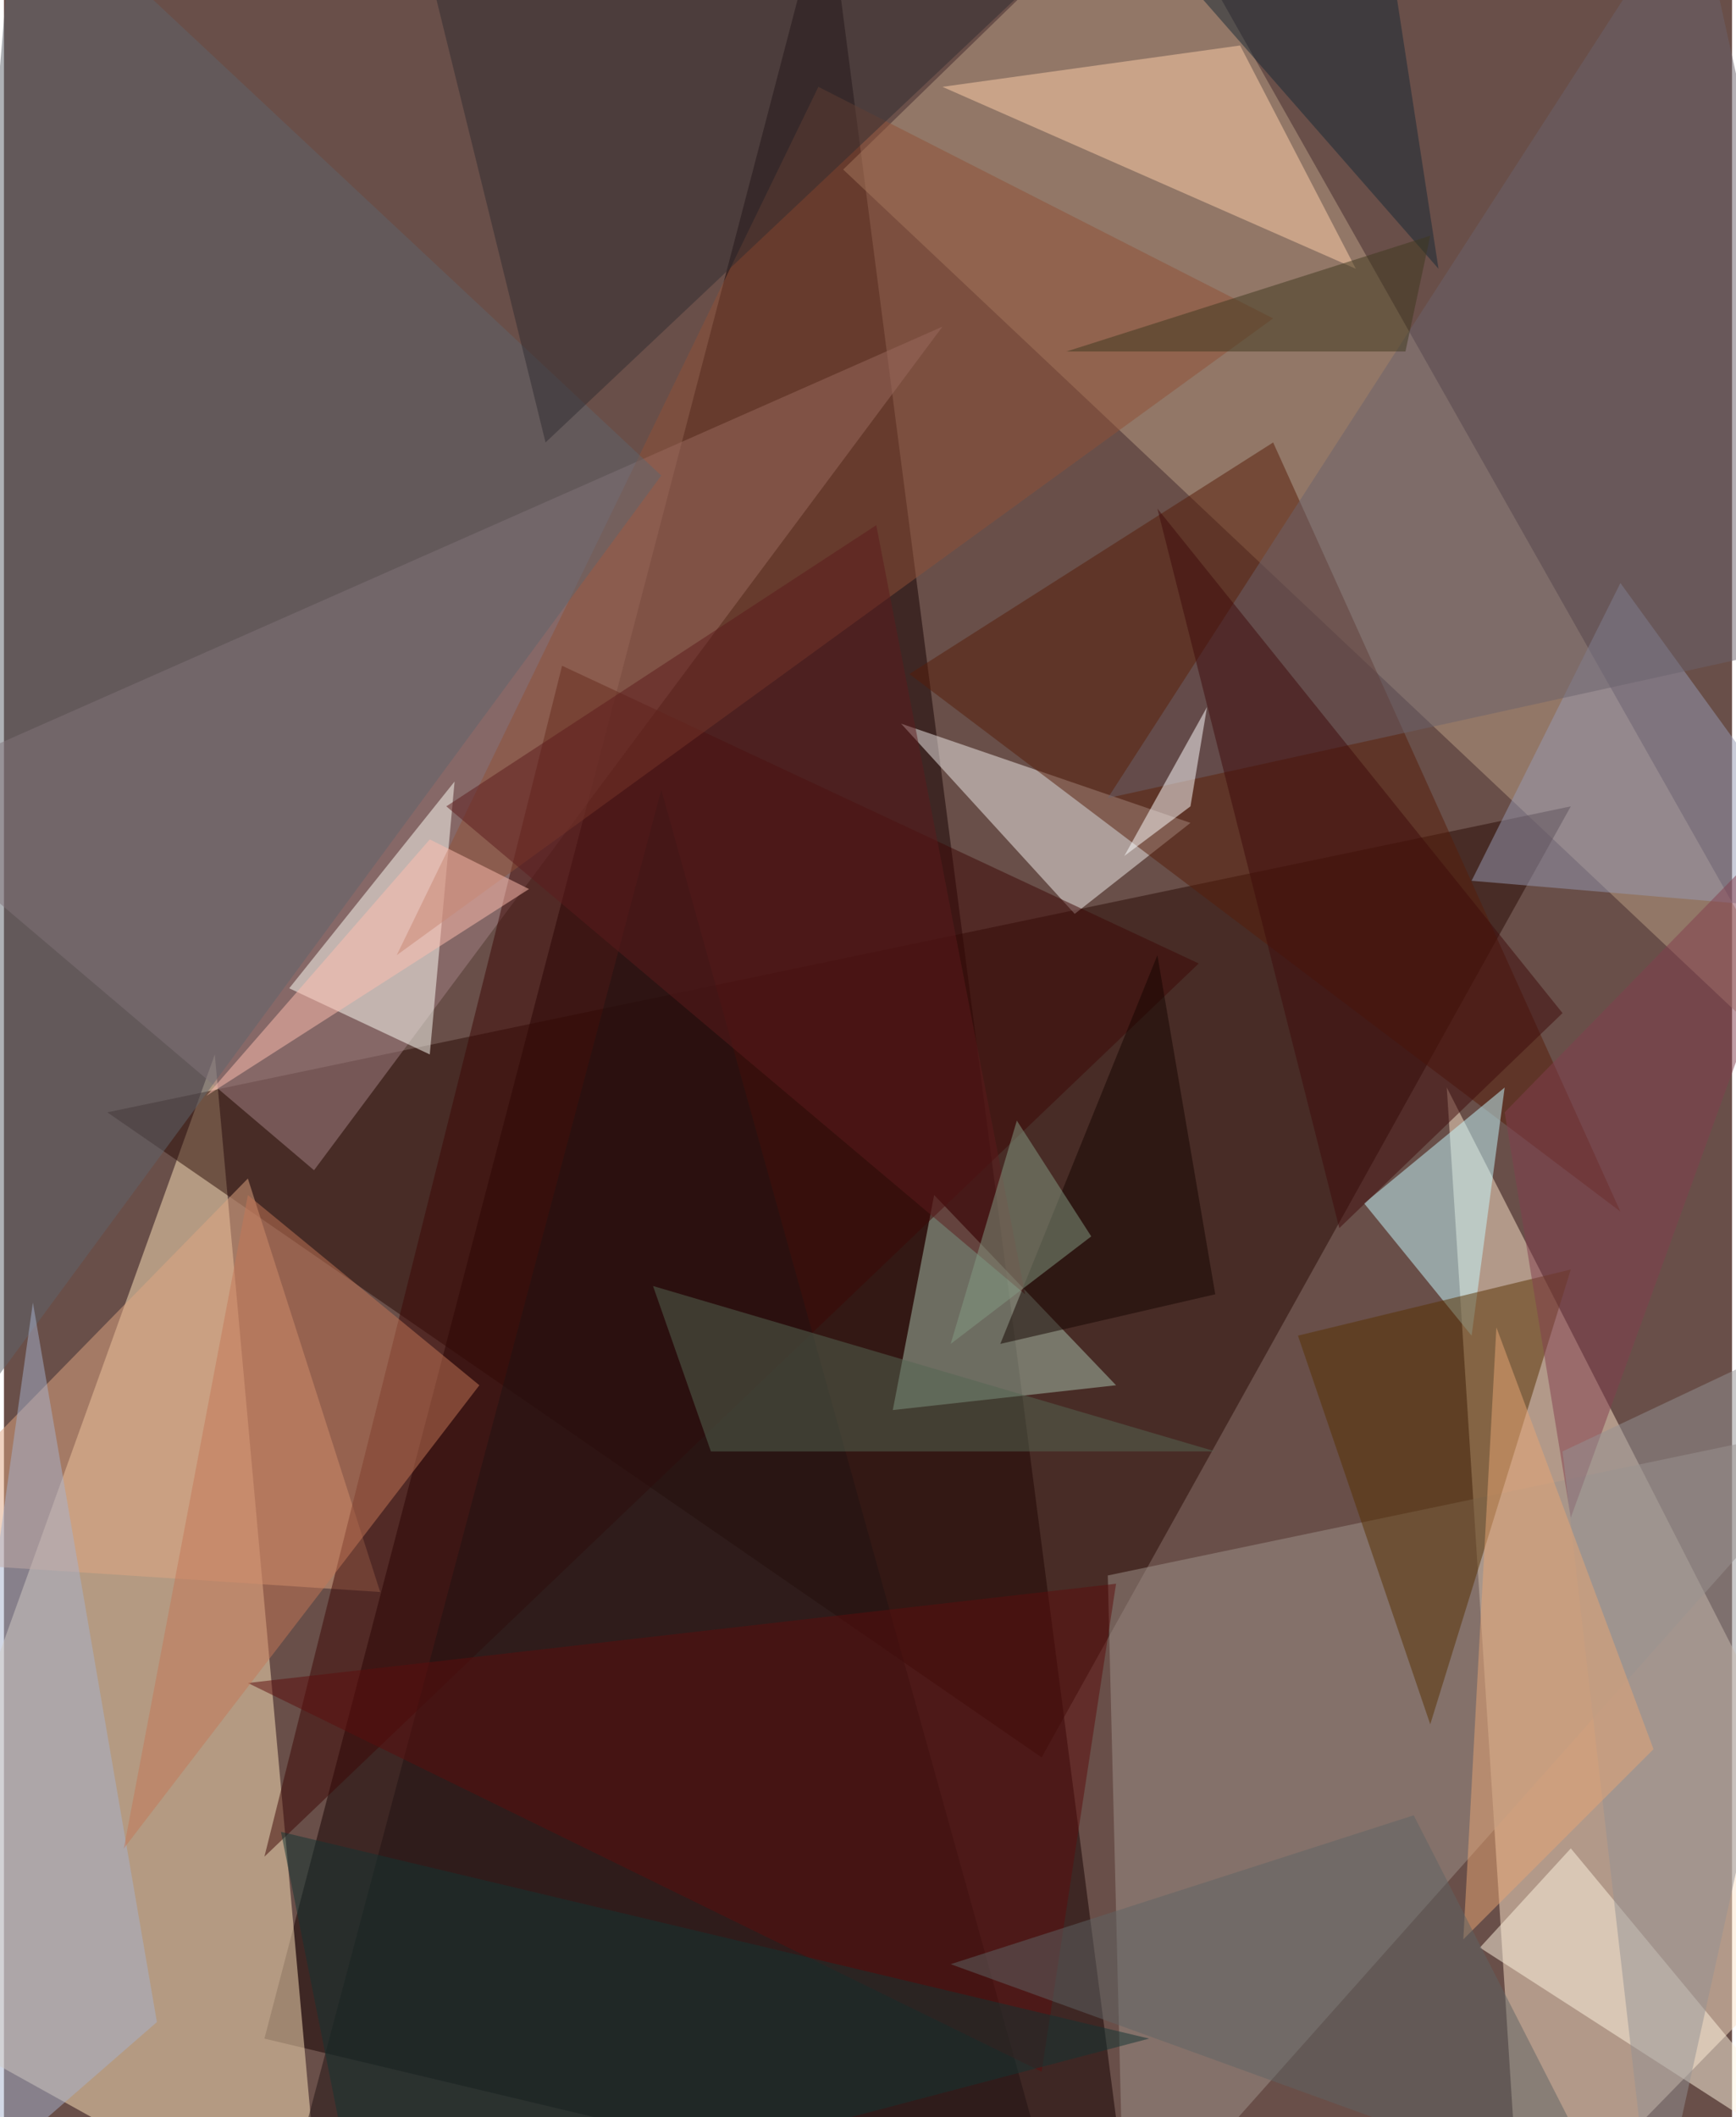 <svg xmlns="http://www.w3.org/2000/svg" width="228" height="278" viewBox="0 0 836 1024"><path fill="#694f49" d="M0 0h836v1024H0z"/><g fill-opacity=".502"><path fill="#150000" d="M546 1086L126 986 398-54z"/><path fill="#ffe5bb" d="M102 510L-62 966l216 120z"/><path fill="#fbe4ca" d="M734 1086l164-168-200-392z"/><path fill="#bba085" d="M554-62l344 608L406 82z"/><path fill="#280a05" d="M502 850l256-460L50 538z"/><path fill="#a48185" d="M-62 386l212 180 304-408z"/><path fill="#a0938c" d="M898 686l-356 400-8-324z"/><path fill="#a8c2ad" d="M430 682l108-12-88-92z"/><path fill="#fffff7" d="M206 510l-68-32 80-100z"/><path fill="#f2eeec" d="M574 398l-140-48 84 92z"/><path fill="#dfa582" d="M118 570l64 200-244-16z"/><path fill="#3c0605" d="M126 898l144-576 308 144z"/><path fill="#571d08" d="M614 214l168 372-344-260z"/><path fill="#c5faff" d="M726 526l-16 120-52-64z"/><path fill="#563000" d="M690 834l68-220-132 32z"/><path fill="#ffcfa9" d="M598 22L454 42l200 88z"/><path fill="#8f5037" d="M190 462l424-308L394 42z"/><path fill="#969ab4" d="M710 426l72-144 116 160z"/><path fill="#5e646c" d="M318 230L-62 746 6-62z"/><path fill="#fff6e1" d="M758 894l136 164-180-116z"/><path fill="#302c30" d="M262 214L194-62l352 8z"/><path fill="#6b636d" d="M818-54L534 386l364-80z"/><path fill="#201312" d="M318 382l196 704-380-12z"/><path fill="#a5b1cd" d="M74 978l-124 108 64-456z"/><path fill="#3e0a0b" d="M754 490L558 246l88 348z"/><path fill="#5c0d0c" d="M538 766l-36 236-384-188z"/><path fill="#556753" d="M586 702H342l-28-80z"/><path fill="#fff" d="M542 414l32-24 8-48z"/><path fill="#c37656" d="M58 894l60-316 112 92z"/><path fill="#ffbeb0" d="M254 430l-48-24L98 530z"/><path fill="#5d1a1c" d="M494 626l-72-372-208 136z"/><path fill="#823e4e" d="M726 538l164-168-132 364z"/><path fill="#949194" d="M754 702l44 384 100-452z"/><path fill="#e8a675" d="M798 846l-76-204-16 296z"/><path fill="#5e6565" d="M682 878l96 188-320-116z"/><path fill="#172835" d="M670-26L526-62l168 192z"/><path fill="#150400" d="M558 462l-76 188 104-24z"/><path fill="#133433" d="M134 886l420 100-380 100z"/><path fill="#3e391f" d="M678 170l12-56-176 56z"/><path fill="#839c83" d="M526 598l-68 52 32-108z"/></g></svg>